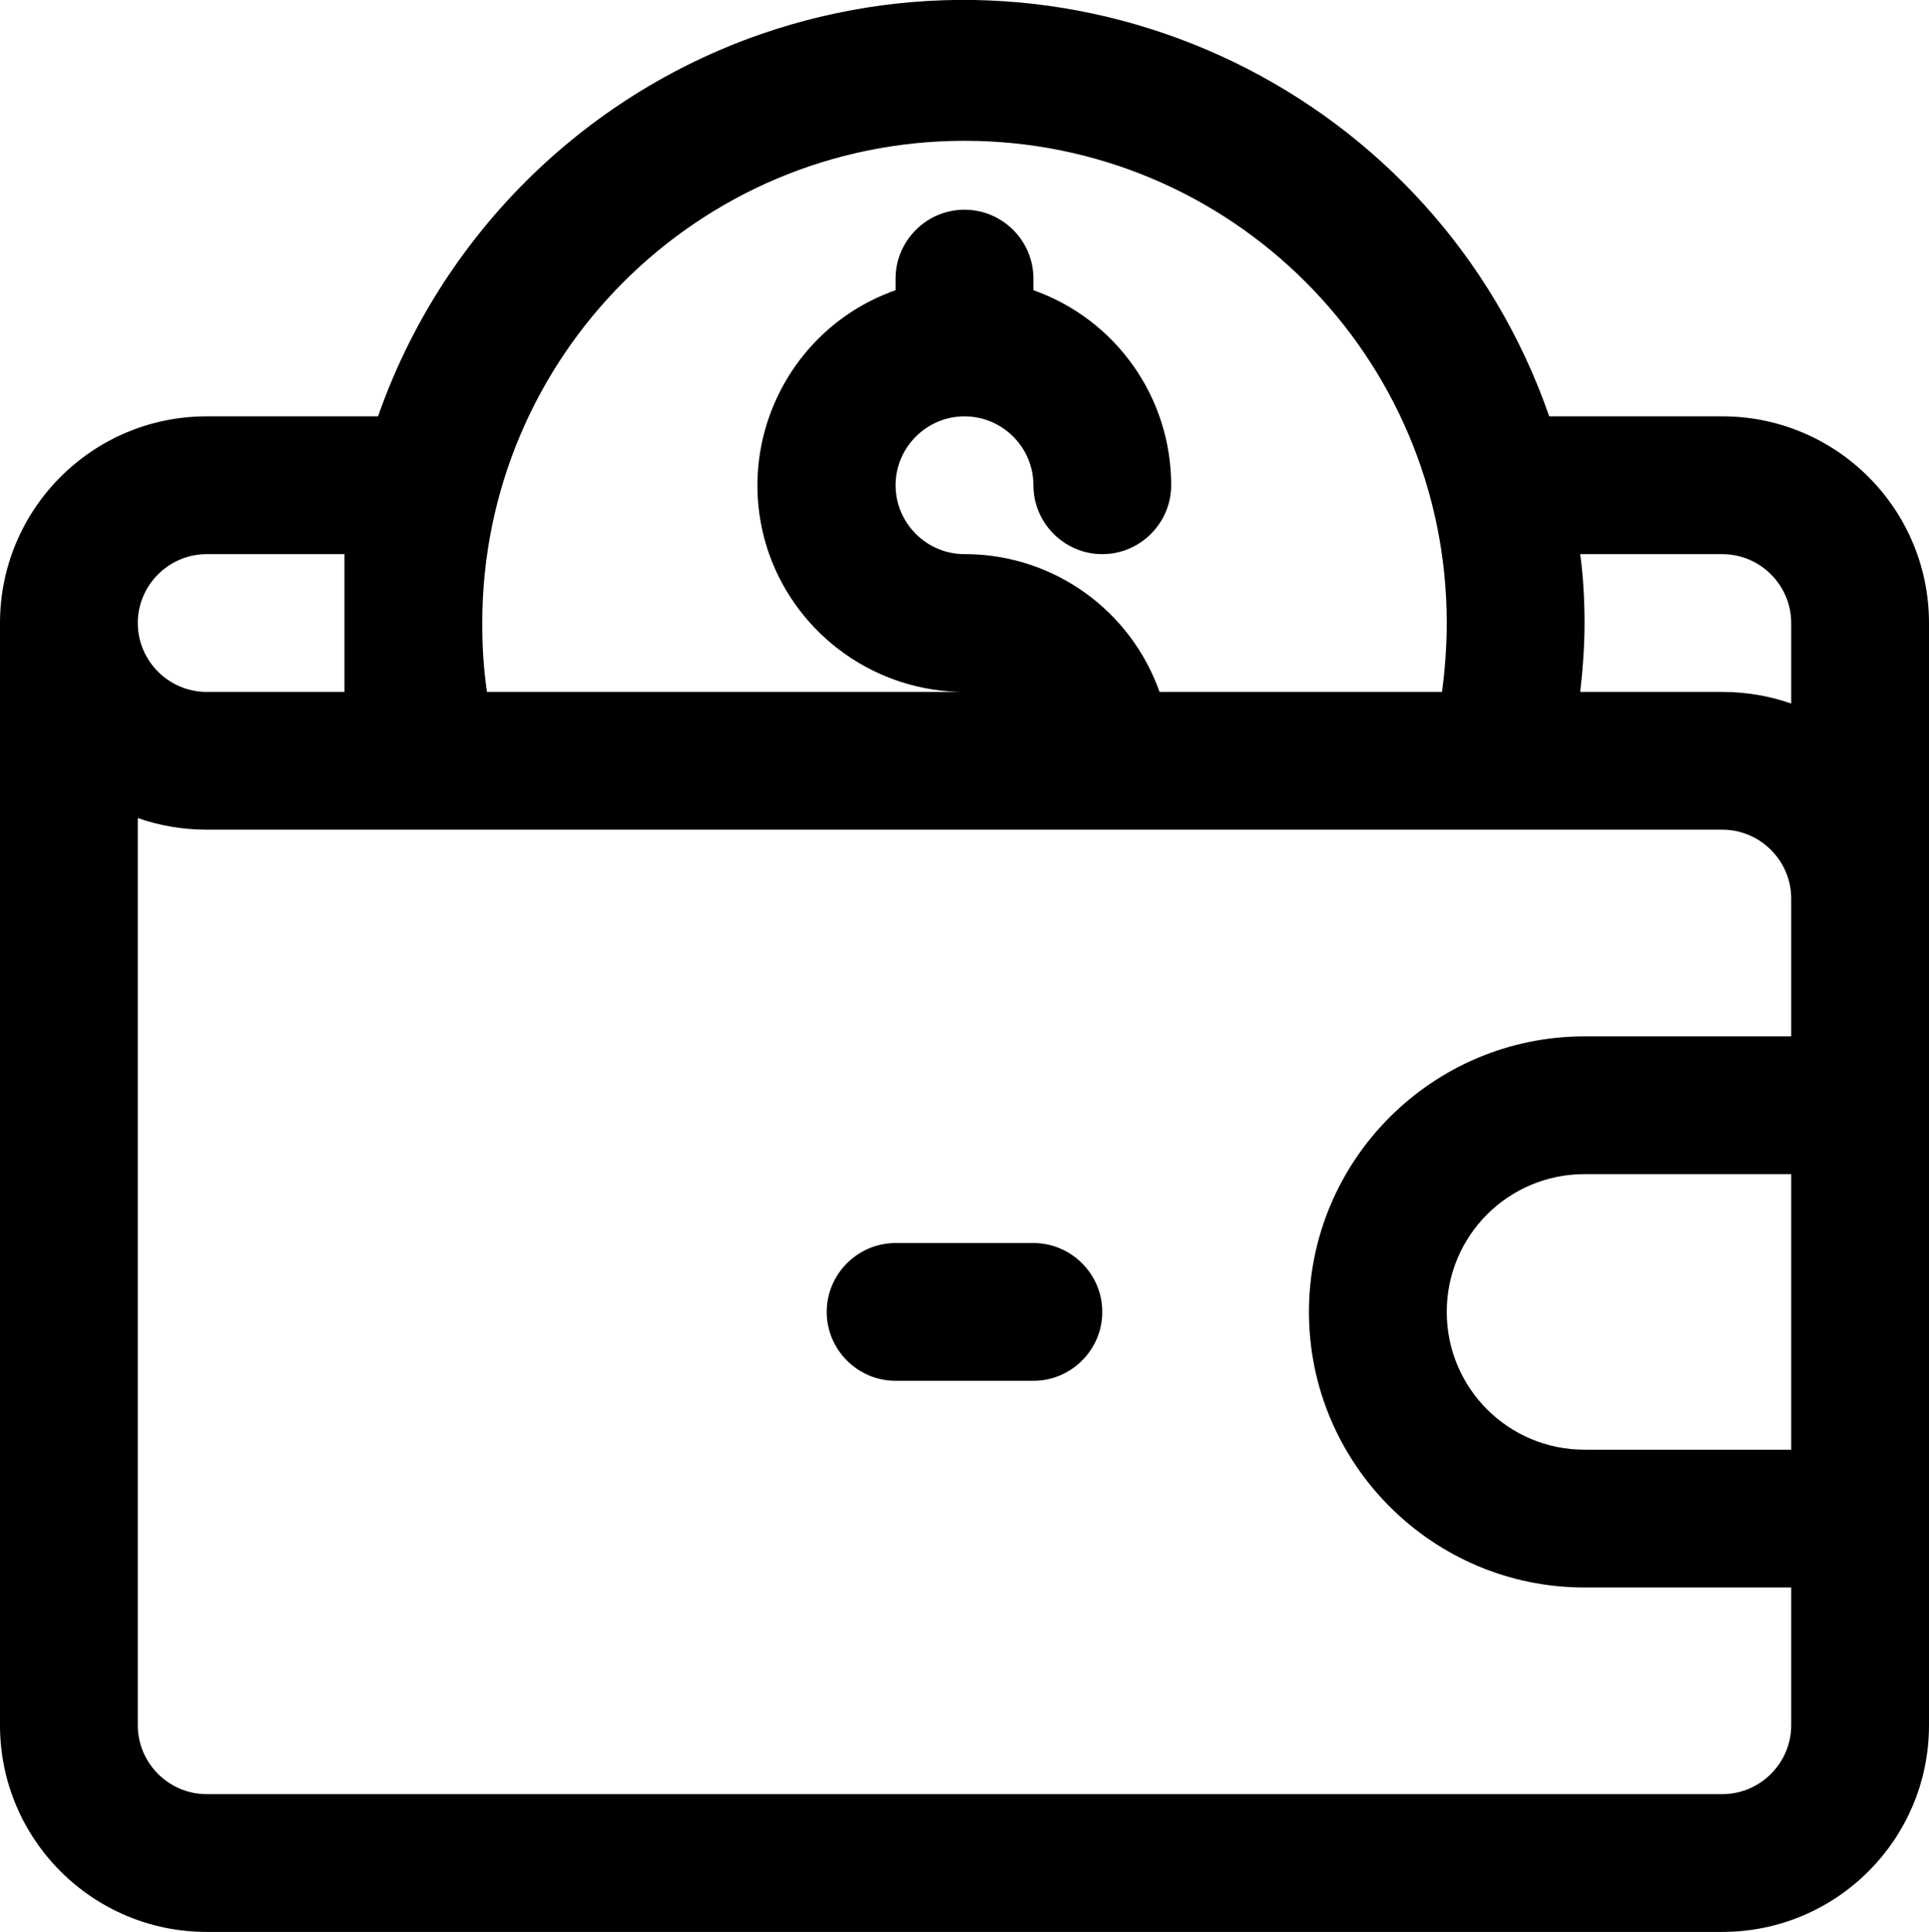 <?xml version="1.0" encoding="utf-8"?>
<!-- Generator: Adobe Illustrator 17.1.0, SVG Export Plug-In . SVG Version: 6.00 Build 0)  -->
<!DOCTYPE svg PUBLIC "-//W3C//DTD SVG 1.1//EN" "http://www.w3.org/Graphics/SVG/1.1/DTD/svg11.dtd">
<svg version="1.1" id="Layer_1" xmlns="http://www.w3.org/2000/svg" xmlns:xlink="http://www.w3.org/1999/xlink" x="0px" y="0px"
	 viewBox="0 0 448 448.7" enable-background="new 0 0 448 448.7" xml:space="preserve">
<g>
	<defs>
		<rect id="SVGID_1_" width="448" height="448.7"/>
	</defs>
	<clipPath id="SVGID_2_">
		<use xlink:href="#SVGID_1_"  overflow="visible"/>
	</clipPath>
	<path clip-path="url(#SVGID_2_)" d="M400,96.7h-40.2C333.7,21.6,251.6-18.1,176.5,8C135,22.5,102.3,55.2,87.8,96.7H48
		c-26.5,0-48,21.5-48,48v256c0,26.5,21.5,48,48,48h352c26.5,0,48-21.5,48-48v-256C448,118.2,426.5,96.7,400,96.7 M400,128.7
		c8.8,0,16,7.2,16,16v18.7c-5.1-1.8-10.6-2.7-16-2.7h-33c0.6-5.3,1-10.7,1-16c0-5.3-0.3-10.7-1-16H400z M224,32.7
		c61.9,0,112,50.1,112,112c0,5.4-0.4,10.7-1.1,16h-65.6c-6.7-18.9-24.4-31.7-44.5-32H224c-8.8,0-16-7.2-16-16s7.2-16,16-16
		c8.8,0,16,7.2,16,16s7.2,16,16,16s16-7.2,16-16c0-20.4-12.8-38.5-32-45.3v-2.7c0-8.8-7.2-16-16-16c-8.8,0-16,7.2-16,16v2.7
		c-25,8.8-38.1,36.2-29.4,61.2c6.8,19.2,25,32.1,45.4,32.1H113.1c-0.8-5.3-1.1-10.6-1.1-16C112,82.9,162.1,32.7,224,32.7 M48,128.7
		h32v32H48c-8.8,0-16-7.2-16-16S39.2,128.7,48,128.7 M400,416.7H48c-8.8,0-16-7.2-16-16V190c5.1,1.8,10.6,2.7,16,2.7h352
		c8.8,0,16,7.2,16,16v32h-48c-35.3,0-64,28.7-64,64s28.7,64,64,64h48v32C416,409.5,408.8,416.7,400,416.7 M416,336.7h-48
		c-17.7,0-32-14.3-32-32c0-17.7,14.3-32,32-32h48V336.7z"/>
	<path clip-path="url(#SVGID_2_)" d="M240,288.7h-32c-8.8,0-16,7.2-16,16c0,8.8,7.2,16,16,16h32c8.8,0,16-7.2,16-16
		C256,295.9,248.8,288.7,240,288.7"/>
</g>
</svg>
